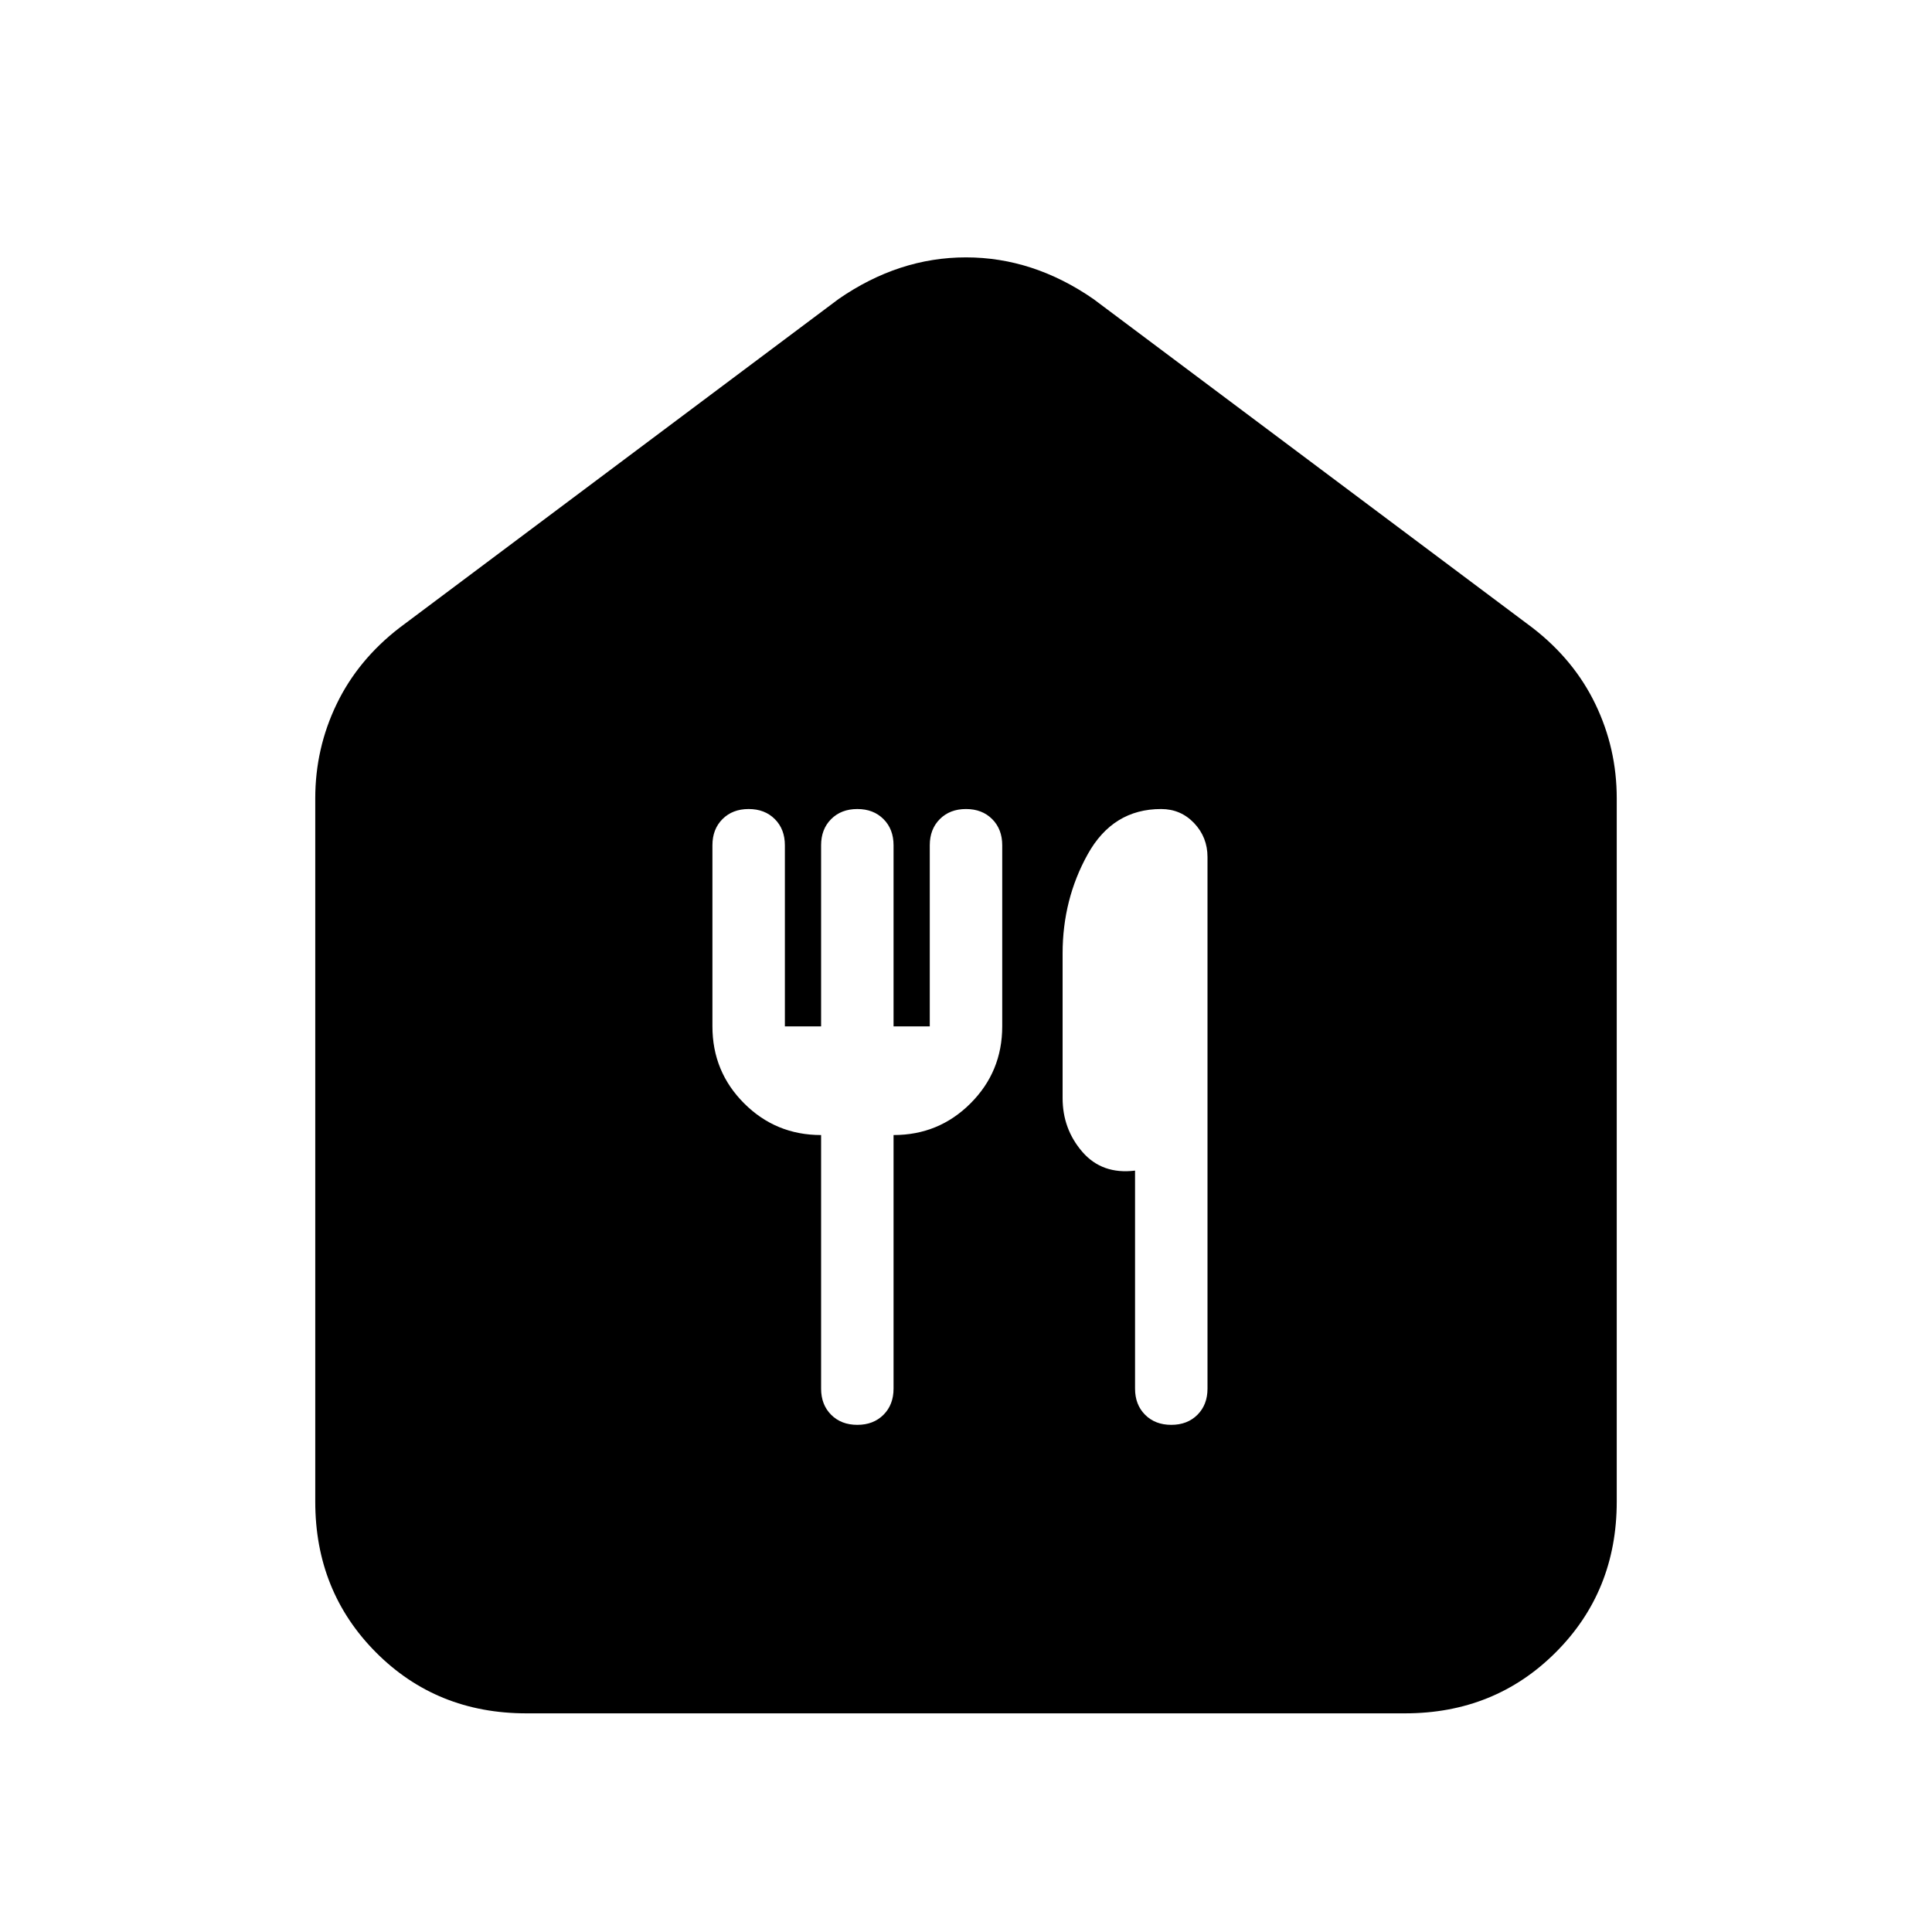 <svg xmlns="http://www.w3.org/2000/svg" height="20" viewBox="0 -960 960 960" width="20"><path d="M261.54-108.65q-44.58 0-74.74-30.3-30.15-30.31-30.15-74.88v-349.5q0-24.76 10.6-46.77t31.27-37.97L416.7-811.43q29.91-20.68 63.3-20.68t63.3 20.68l218.18 163.36q20.67 15.96 31.27 37.97 10.6 22.01 10.6 46.77v349.5q0 44.57-30.32 74.88-30.31 30.3-74.9 30.3H261.54ZM426-252q8 0 13-5t5-13v-126q22.5 0 38.25-15.75T498-450v-90q0-8-5-13t-13-5q-8 0-13 5t-5 13v90h-18v-90q0-8-5-13t-13-5q-8 0-13 5t-5 13v90h-18v-90q0-8-5-13t-13-5q-8 0-13 5t-5 13v90q0 22.5 15.75 38.25T408-396v126q0 8 5 13t13 5Zm156 0q8 0 13-5t5-13v-264.12q0-9.88-6.65-16.88-6.65-7-16.41-7-23.94 0-36.44 22.44-12.5 22.45-12.5 49.38v71.82q0 15.36 9.81 26.71 9.81 11.34 26.19 9.32V-270q0 8 5 13t13 5Z"/></svg>